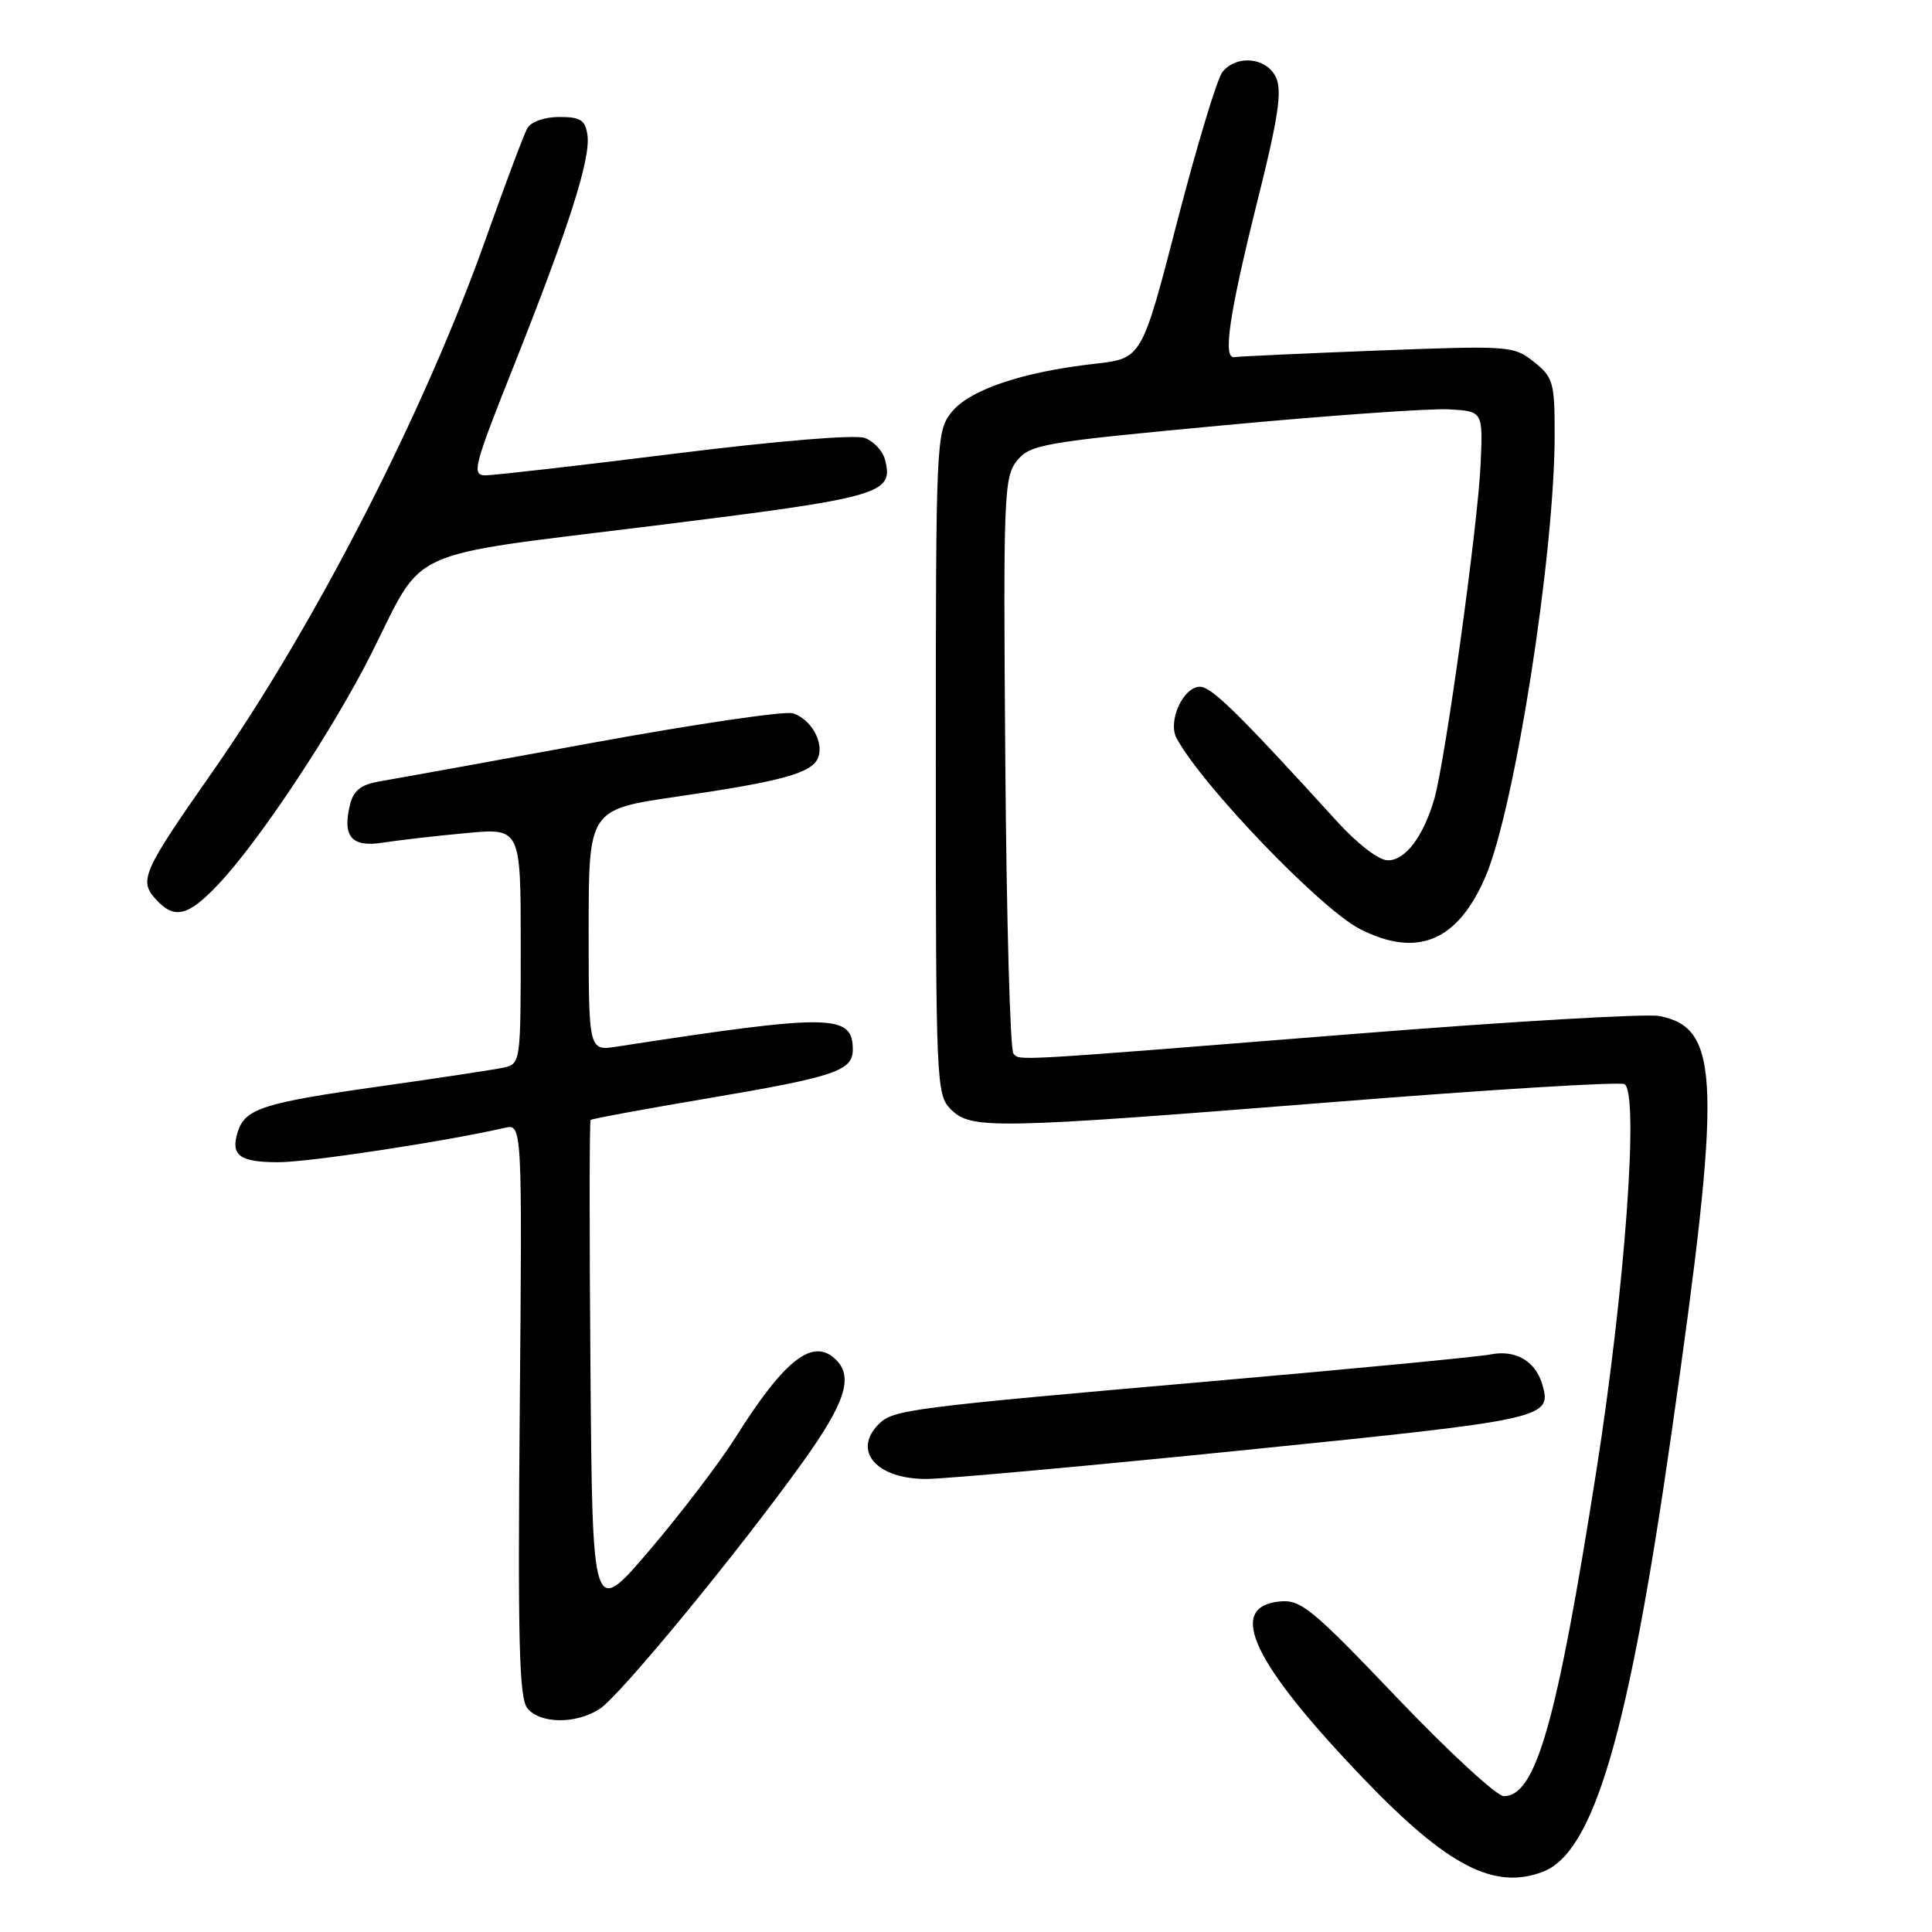 <?xml version="1.0" encoding="UTF-8" standalone="no"?>
<!DOCTYPE svg PUBLIC "-//W3C//DTD SVG 1.1//EN" "http://www.w3.org/Graphics/SVG/1.1/DTD/svg11.dtd" >
<svg xmlns="http://www.w3.org/2000/svg" xmlns:xlink="http://www.w3.org/1999/xlink" version="1.1" viewBox="0 0 256 256">
 <g >
 <path fill="currentColor"
d=" M 204.43 248.02 C 211.18 245.46 215.78 229.78 221.47 190.00 C 228.17 143.10 227.98 136.25 219.90 134.63 C 218.22 134.29 200.12 135.35 179.67 136.98 C 133.41 140.67 135.23 140.56 134.29 139.62 C 133.85 139.19 133.37 121.85 133.21 101.08 C 132.93 65.52 133.02 63.20 134.77 61.03 C 136.52 58.88 138.19 58.59 162.07 56.36 C 176.05 55.05 189.53 54.10 192.00 54.24 C 196.50 54.50 196.50 54.50 196.19 61.50 C 195.83 69.57 191.50 100.87 190.05 105.87 C 188.60 110.85 186.22 114.00 183.91 114.00 C 182.71 114.00 179.90 111.85 177.18 108.86 C 164.10 94.50 160.54 91.00 159.00 91.00 C 156.78 91.00 154.70 95.57 155.90 97.81 C 159.27 104.07 175.00 120.45 180.20 123.10 C 187.78 126.97 193.15 124.74 196.83 116.17 C 200.71 107.16 206.00 73.36 206.00 57.61 C 206.00 50.66 205.81 49.99 203.25 47.95 C 200.57 45.82 200.04 45.78 182.53 46.45 C 172.65 46.83 164.11 47.23 163.56 47.32 C 161.99 47.60 162.87 41.62 166.64 26.54 C 169.37 15.64 169.90 12.08 169.09 10.29 C 167.87 7.62 163.92 7.19 161.99 9.52 C 161.30 10.35 158.61 19.24 156.01 29.27 C 151.30 47.50 151.30 47.50 145.09 48.20 C 135.48 49.27 128.40 51.67 126.07 54.64 C 124.05 57.21 124.00 58.32 124.00 101.13 C 124.00 143.67 124.06 145.06 126.00 147.00 C 128.67 149.67 131.49 149.62 176.87 146.01 C 197.43 144.37 214.70 143.31 215.26 143.66 C 217.20 144.86 215.32 170.73 211.53 194.87 C 206.28 228.28 203.52 238.00 199.26 238.00 C 198.33 238.00 191.96 232.13 185.11 224.95 C 173.85 213.15 172.37 211.93 169.58 212.20 C 162.44 212.90 165.97 220.34 180.69 235.69 C 191.79 247.26 197.98 250.48 204.43 248.02 Z  M 79.49 226.42 C 82.21 224.63 97.92 205.53 106.40 193.69 C 111.97 185.92 113.09 182.49 110.80 180.20 C 107.76 177.16 104.01 180.05 97.44 190.50 C 95.36 193.80 90.25 200.50 86.08 205.40 C 78.50 214.29 78.50 214.29 78.24 181.49 C 78.09 163.45 78.10 148.56 78.26 148.40 C 78.42 148.24 85.47 146.94 93.93 145.51 C 110.61 142.69 113.00 141.88 113.00 139.09 C 113.00 134.34 110.20 134.30 81.75 138.68 C 78.00 139.26 78.00 139.26 78.00 123.26 C 78.00 107.26 78.00 107.26 89.75 105.55 C 103.67 103.53 107.62 102.43 108.41 100.38 C 109.19 98.33 107.45 95.28 105.07 94.52 C 104.01 94.18 91.97 95.96 78.32 98.46 C 64.67 100.96 52.04 103.25 50.26 103.55 C 47.88 103.94 46.85 104.74 46.40 106.54 C 45.32 110.86 46.57 112.32 50.77 111.65 C 52.82 111.33 57.76 110.76 61.75 110.39 C 69.00 109.71 69.00 109.71 69.00 125.34 C 69.00 140.73 68.97 140.97 66.75 141.46 C 65.51 141.73 58.06 142.86 50.19 143.97 C 34.83 146.14 32.48 146.90 31.50 149.99 C 30.52 153.09 31.73 154.00 36.88 154.00 C 40.92 154.00 58.89 151.27 66.85 149.45 C 69.20 148.91 69.20 148.91 68.87 186.82 C 68.60 217.62 68.79 225.04 69.89 226.37 C 71.61 228.44 76.36 228.47 79.49 226.42 Z  M 165.36 192.10 C 204.82 188.10 205.65 187.92 204.38 183.50 C 203.47 180.35 200.84 178.81 197.50 179.47 C 195.85 179.79 179.20 181.39 160.50 183.02 C 120.52 186.51 118.35 186.79 116.45 188.69 C 112.88 192.26 116.16 196.01 122.82 195.97 C 125.39 195.95 144.54 194.21 165.36 192.10 Z  M 28.90 117.21 C 34.31 111.52 44.18 96.63 49.26 86.50 C 56.35 72.36 53.14 73.81 86.48 69.68 C 116.94 65.90 118.46 65.47 117.26 60.88 C 116.97 59.76 115.78 58.48 114.61 58.04 C 113.35 57.56 103.19 58.40 89.50 60.10 C 76.85 61.68 65.56 62.97 64.40 62.98 C 62.45 63.00 62.69 62.02 68.15 48.30 C 75.41 30.02 78.28 21.02 77.84 17.91 C 77.56 15.90 76.93 15.50 74.11 15.50 C 72.14 15.50 70.36 16.13 69.87 17.00 C 69.41 17.82 66.96 24.35 64.42 31.50 C 56.28 54.49 41.73 82.87 28.10 102.35 C 18.91 115.48 18.38 116.66 20.63 119.14 C 23.09 121.86 24.89 121.45 28.90 117.21 Z "/>
</g>
</svg>